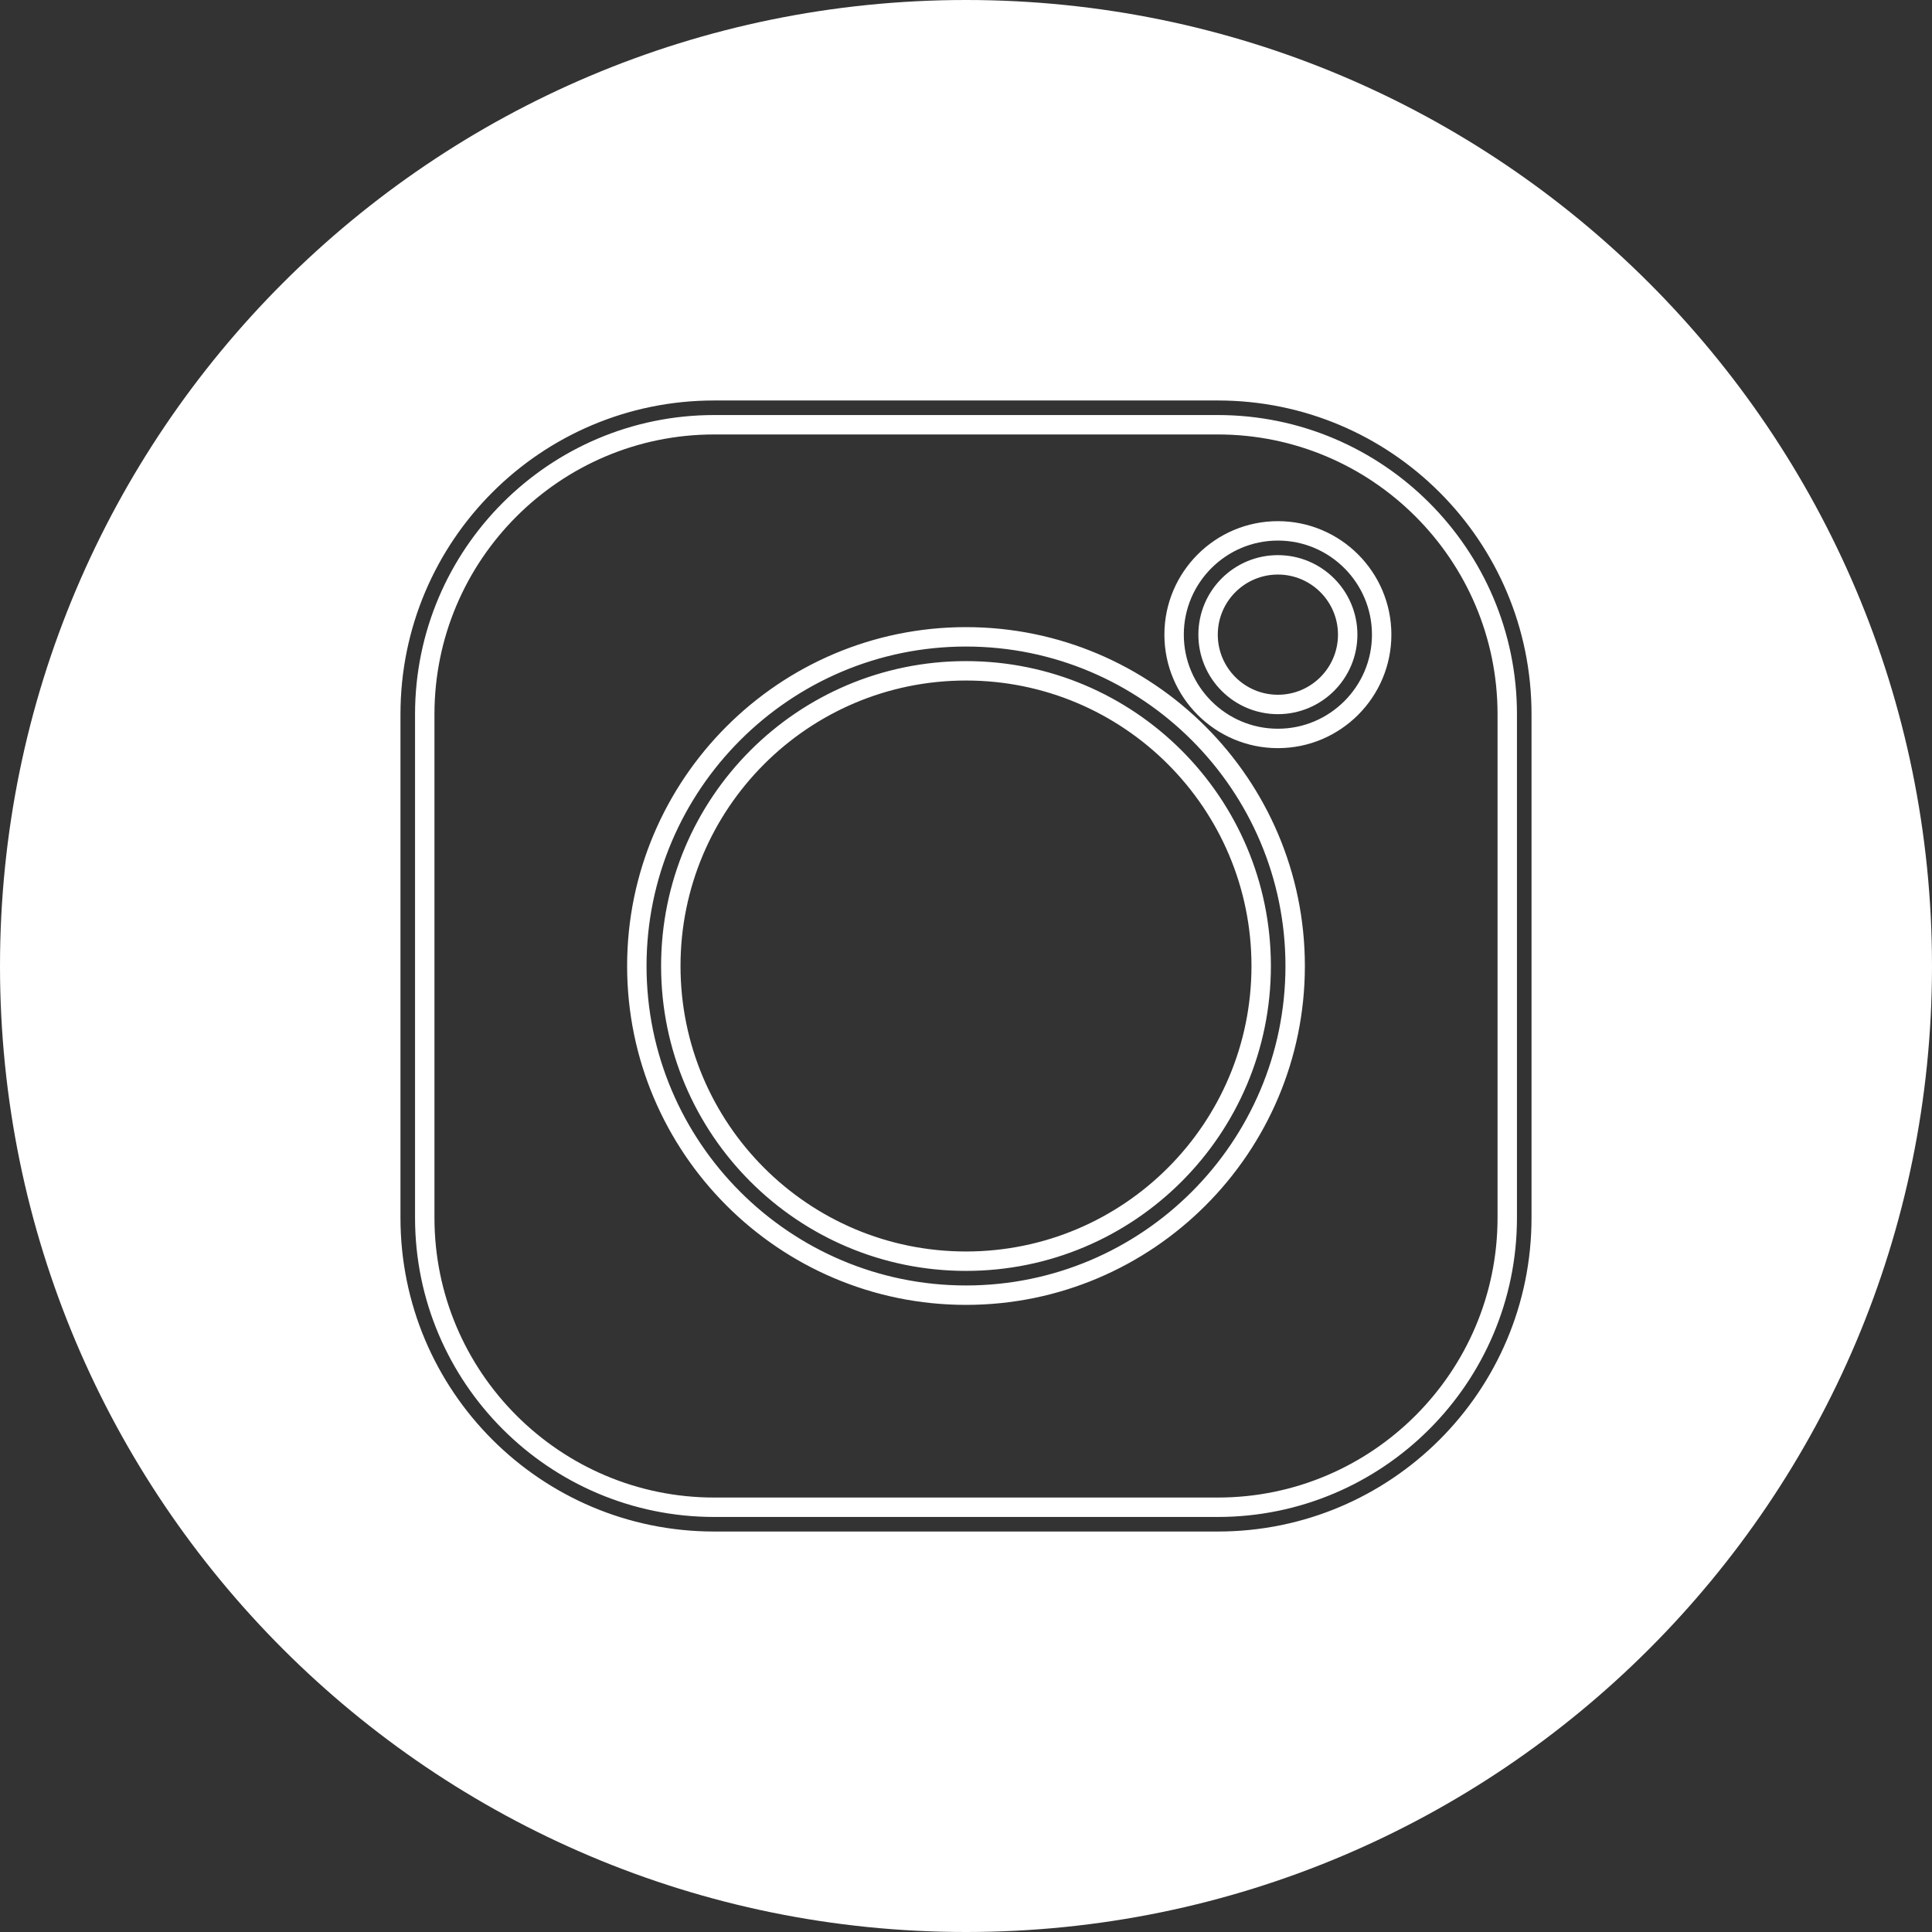 <?xml version="1.0" encoding="UTF-8"?><svg xmlns="http://www.w3.org/2000/svg" viewBox="0 0 398 398"><rect x="0" y="0" width="398" height="398" fill="#333333" stroke="none"/><defs><style>.c{fill:#fff;}.d{fill:none;stroke:#fff;stroke-miterlimit:10;stroke-width:4px;}</style></defs><g id="a"><path class="d" d="M250.88,87.5c32.87,0,59.62,26.75,59.62,59.62v103.76c0,32.87-26.75,59.62-59.62,59.62h-103.76c-32.87,0-59.62-26.75-59.62-59.62v-103.76c0-32.87,26.75-59.62,59.62-59.62h103.76m12.37,64.62c11.79,0,21.38-9.59,21.38-21.38s-9.59-21.38-21.38-21.38-21.38,9.59-21.38,21.38,9.59,21.38,21.38,21.38m-64.25,114.69c37.39,0,67.81-30.42,67.81-67.81s-30.42-67.81-67.81-67.81-67.81,30.42-67.81,67.81,30.42,67.81,67.81,67.81m51.88-186.31h-103.76c-36.79,0-66.62,29.83-66.62,66.62v103.76c0,36.79,29.83,66.62,66.62,66.62h103.76c36.79,0,66.62-29.83,66.62-66.62v-103.76c0-36.79-29.83-66.62-66.62-66.62h0Zm12.37,64.62c-7.94,0-14.38-6.44-14.38-14.38s6.44-14.38,14.38-14.38,14.38,6.44,14.38,14.38-6.44,14.38-14.38,14.38h0Zm-64.25,114.69c-33.59,0-60.81-27.23-60.81-60.81s27.23-60.81,60.81-60.81,60.81,27.23,60.81,60.81-27.23,60.81-60.81,60.81h0Z"/></g><g id="b"><path class="c" d="M199,0C89.1,0,0,89.1,0,199s89.1,199,199,199,199-89.1,199-199S308.9,0,199,0Zm118.5,250.88c0,36.79-29.83,66.62-66.62,66.62h-103.76c-36.79,0-66.62-29.83-66.62-66.62v-103.76c0-36.79,29.83-66.62,66.62-66.62h103.76c36.79,0,66.62,29.83,66.62,66.62v103.76Z"/></g></svg>
